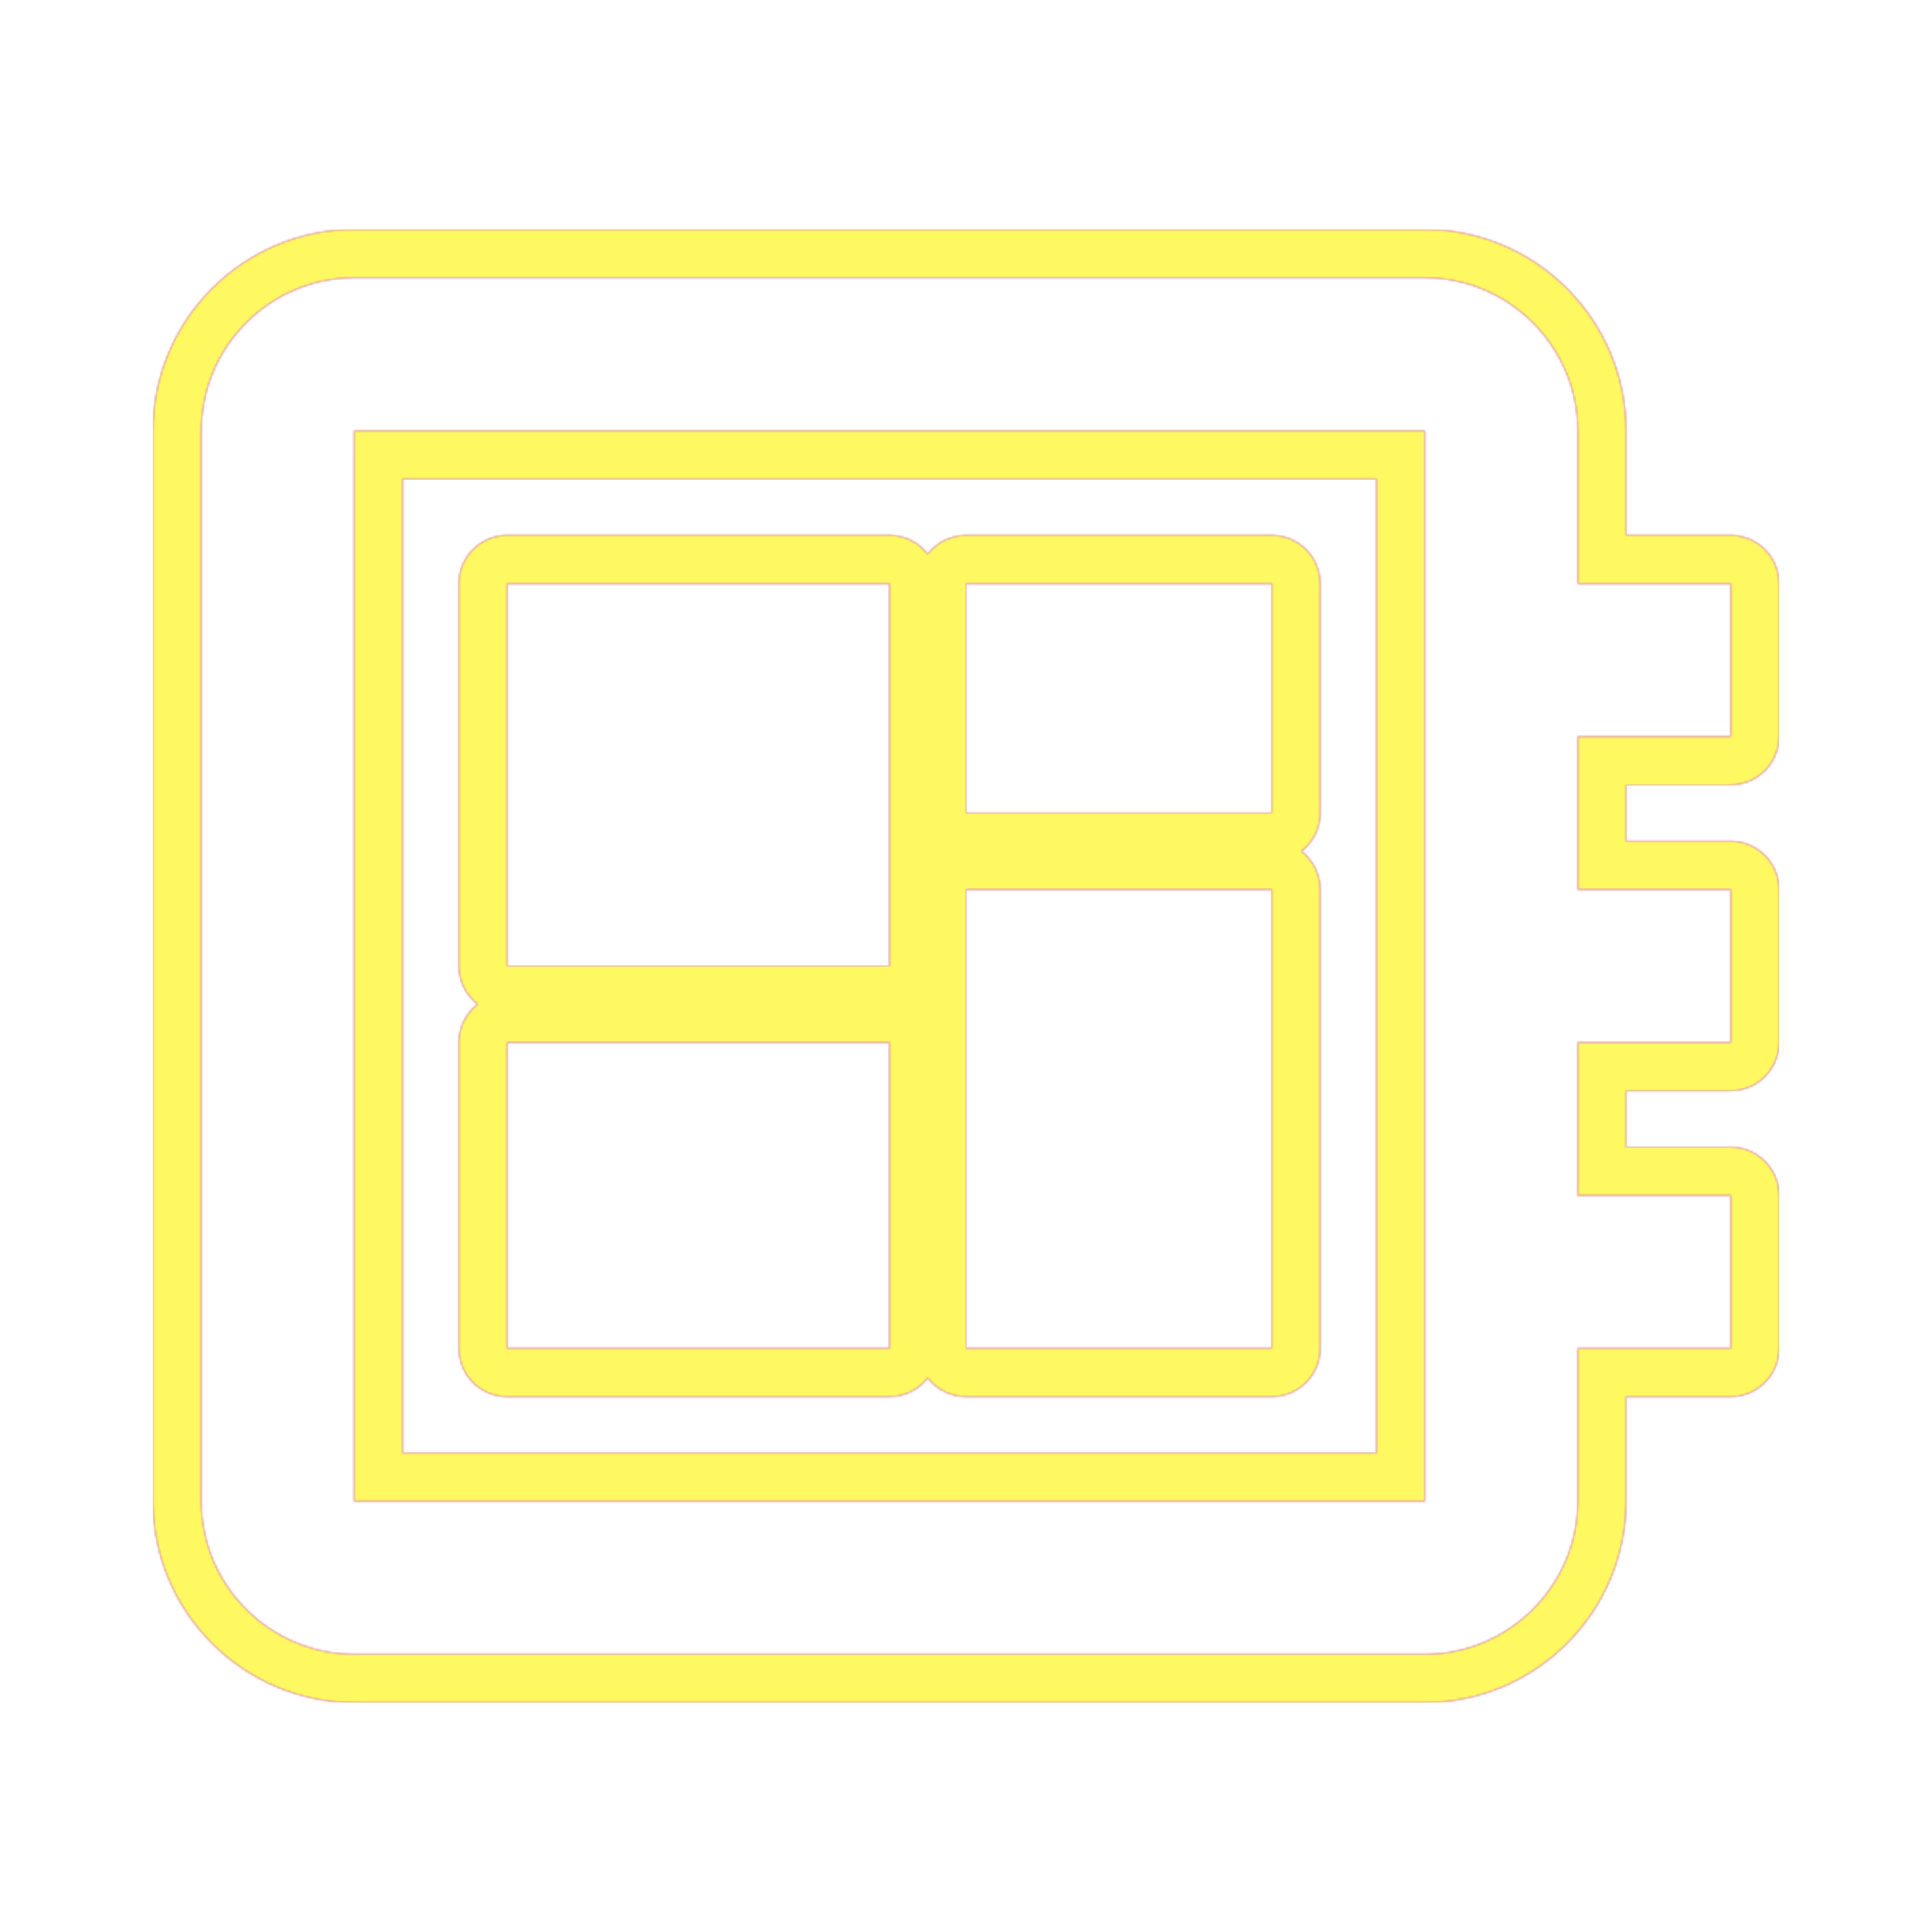 <svg version="1.1" xmlns="http://www.w3.org/2000/svg" xmlns:xlink="http://www.w3.org/1999/xlink" viewBox="0,0,1024,1024">
	<!-- Color names: teamapps-color-1, teamapps-color-2, teamapps-color-3 -->
	<desc>developer_board icon - Licensed under Apache License v2.0 (http://www.apache.org/licenses/LICENSE-2.0) - Created with Iconfu.com - Derivative work of Material icons (Copyright Google Inc.)</desc>
	<defs>
		<radialGradient cx="0" cy="0" r="1448.15" id="color-fqBHA5NX" gradientUnits="userSpaceOnUse">
			<stop offset="0.08" stop-color="#ffffff"/>
			<stop offset="1" stop-color="#000000"/>
		</radialGradient>
		<linearGradient x1="0" y1="1024" x2="1024" y2="0" id="color-R19hpJQh" gradientUnits="userSpaceOnUse">
			<stop offset="0.2" stop-color="#000000"/>
			<stop offset="0.8" stop-color="#ffffff"/>
		</linearGradient>
		<filter id="filter-QGrpAe32" color-interpolation-filters="sRGB">
			<feOffset/>
		</filter>
		<mask id="mask-LZCM1XYL">
			<path d="M861.86,416v29.86h55.47c14.14,0 25.6,11.46 25.6,25.6v81.07c0,14.14 -11.46,25.6 -25.6,25.6h-55.47v29.86h55.47c14.14,0 25.6,11.46 25.6,25.6v81.06c0,14.14 -11.46,25.6 -25.6,25.6h-55.47v55.47c0,58.72 -47.94,106.66 -106.66,106.66h-567.46c-58.72,0 -106.67,-47.94 -106.67,-106.66v-567.47c0,-58.73 47.95,-106.66 106.67,-106.66h567.46c58.72,0 106.66,47.94 106.66,106.66v55.47h55.47c14.14,0 25.6,11.46 25.6,25.6v81.06c0,14.14 -11.46,25.6 -25.6,25.6zM213.34,253.86v516.27h516.26v-516.27zM268.8,283.74h202.66c8.25,0 15.59,3.9 20.27,9.96c4.68,-6.06 12.02,-9.96 20.27,-9.96h162.14c14.14,0 25.6,11.46 25.6,25.6v121.6c0,8.25 -3.9,15.58 -9.95,20.26c6.05,4.68 9.95,12.02 9.95,20.26v243.2c0,14.14 -11.46,25.6 -25.6,25.6h-162.14c-8.25,0 -15.59,-3.9 -20.27,-9.96c-4.68,6.06 -12.02,9.96 -20.27,9.96h-202.66c-14.14,0 -25.6,-11.46 -25.6,-25.6v-162.13c0,-8.25 3.9,-15.59 9.96,-20.27c-6.06,-4.68 -9.96,-12.02 -9.96,-20.27v-202.66c0,-14.14 11.46,-25.6 25.6,-25.6zM917.34,390.4v-81.06h-81.07v-81.07c0,-44.58 -36.48,-81.06 -81.06,-81.06h-567.46c-44.58,0 -81.07,36.48 -81.07,81.06v567.47c0,44.58 36.49,81.06 81.07,81.06h567.46c44.58,0 81.06,-36.48 81.06,-81.06v-81.07h81.07v-81.06h-81.07v-81.06h81.07v-81.07h-81.07v-81.06zM755.2,795.74h-567.46v-567.47h567.46zM268.8,512h202.66v-202.66h-202.66zM512,714.66h162.14v-243.2h-162.14zM268.8,714.66h202.66v-162.13h-202.66zM512,430.94h162.14v-121.6h-162.14z" fill="#ffffff"/>
		</mask>
		<mask id="mask-OlcTbHyN">
			<path d="M861.86,416v29.86h55.47c14.14,0 25.6,11.46 25.6,25.6v81.07c0,14.14 -11.46,25.6 -25.6,25.6h-55.47v29.86h55.47c14.14,0 25.6,11.46 25.6,25.6v81.06c0,14.14 -11.46,25.6 -25.6,25.6h-55.47v55.47c0,58.72 -47.94,106.66 -106.66,106.66h-567.46c-58.72,0 -106.67,-47.94 -106.67,-106.66v-567.47c0,-58.73 47.95,-106.66 106.67,-106.66h567.46c58.72,0 106.66,47.94 106.66,106.66v55.47h55.47c14.14,0 25.6,11.46 25.6,25.6v81.06c0,14.14 -11.46,25.6 -25.6,25.6zM213.34,253.86v516.27h516.26v-516.27zM268.8,283.74h202.66c8.25,0 15.59,3.9 20.27,9.96c4.68,-6.06 12.02,-9.96 20.27,-9.96h162.14c14.14,0 25.6,11.46 25.6,25.6v121.6c0,8.25 -3.9,15.58 -9.95,20.26c6.05,4.68 9.95,12.02 9.95,20.26v243.2c0,14.14 -11.46,25.6 -25.6,25.6h-162.14c-8.25,0 -15.59,-3.9 -20.27,-9.96c-4.68,6.06 -12.02,9.96 -20.27,9.96h-202.66c-14.14,0 -25.6,-11.46 -25.6,-25.6v-162.13c0,-8.25 3.9,-15.59 9.96,-20.27c-6.06,-4.68 -9.96,-12.02 -9.96,-20.27v-202.66c0,-14.14 11.46,-25.6 25.6,-25.6zM917.34,390.4v-81.06h-81.07v-81.07c0,-44.58 -36.48,-81.06 -81.06,-81.06h-567.46c-44.58,0 -81.07,36.48 -81.07,81.06v567.47c0,44.58 36.49,81.06 81.07,81.06h567.46c44.58,0 81.06,-36.48 81.06,-81.06v-81.07h81.07v-81.06h-81.07v-81.06h81.07v-81.07h-81.07v-81.06zM755.2,795.74h-567.46v-567.47h567.46zM268.8,512h202.66v-202.66h-202.66zM512,714.66h162.14v-243.2h-162.14zM268.8,714.66h202.66v-162.13h-202.66zM512,430.94h162.14v-121.6h-162.14z" fill="url(#color-fqBHA5NX)"/>
		</mask>
		<mask id="mask-tnoITaJq">
			<rect fill="url(#color-R19hpJQh)" x="81.06" y="121.6" width="861.87" height="780.8"/>
		</mask>
	</defs>
	<g fill="none" fill-rule="nonzero" style="mix-blend-mode: normal">
		<g mask="url(#mask-LZCM1XYL)">
			<g color="#ff0000" class="teamapps-color-2">
				<rect x="81.06" y="121.6" width="861.87" height="780.8" fill="currentColor"/>
			</g>
			<g color="#bc13e0" class="teamapps-color-3" mask="url(#mask-tnoITaJq)">
				<rect x="81.06" y="121.6" width="861.87" height="780.8" fill="currentColor"/>
			</g>
		</g>
		<g filter="url(#filter-QGrpAe32)" mask="url(#mask-OlcTbHyN)">
			<g color="#fff961" class="teamapps-color-1">
				<rect x="81.06" y="121.6" width="861.87" height="780.8" fill="currentColor"/>
			</g>
		</g>
	</g>
</svg>